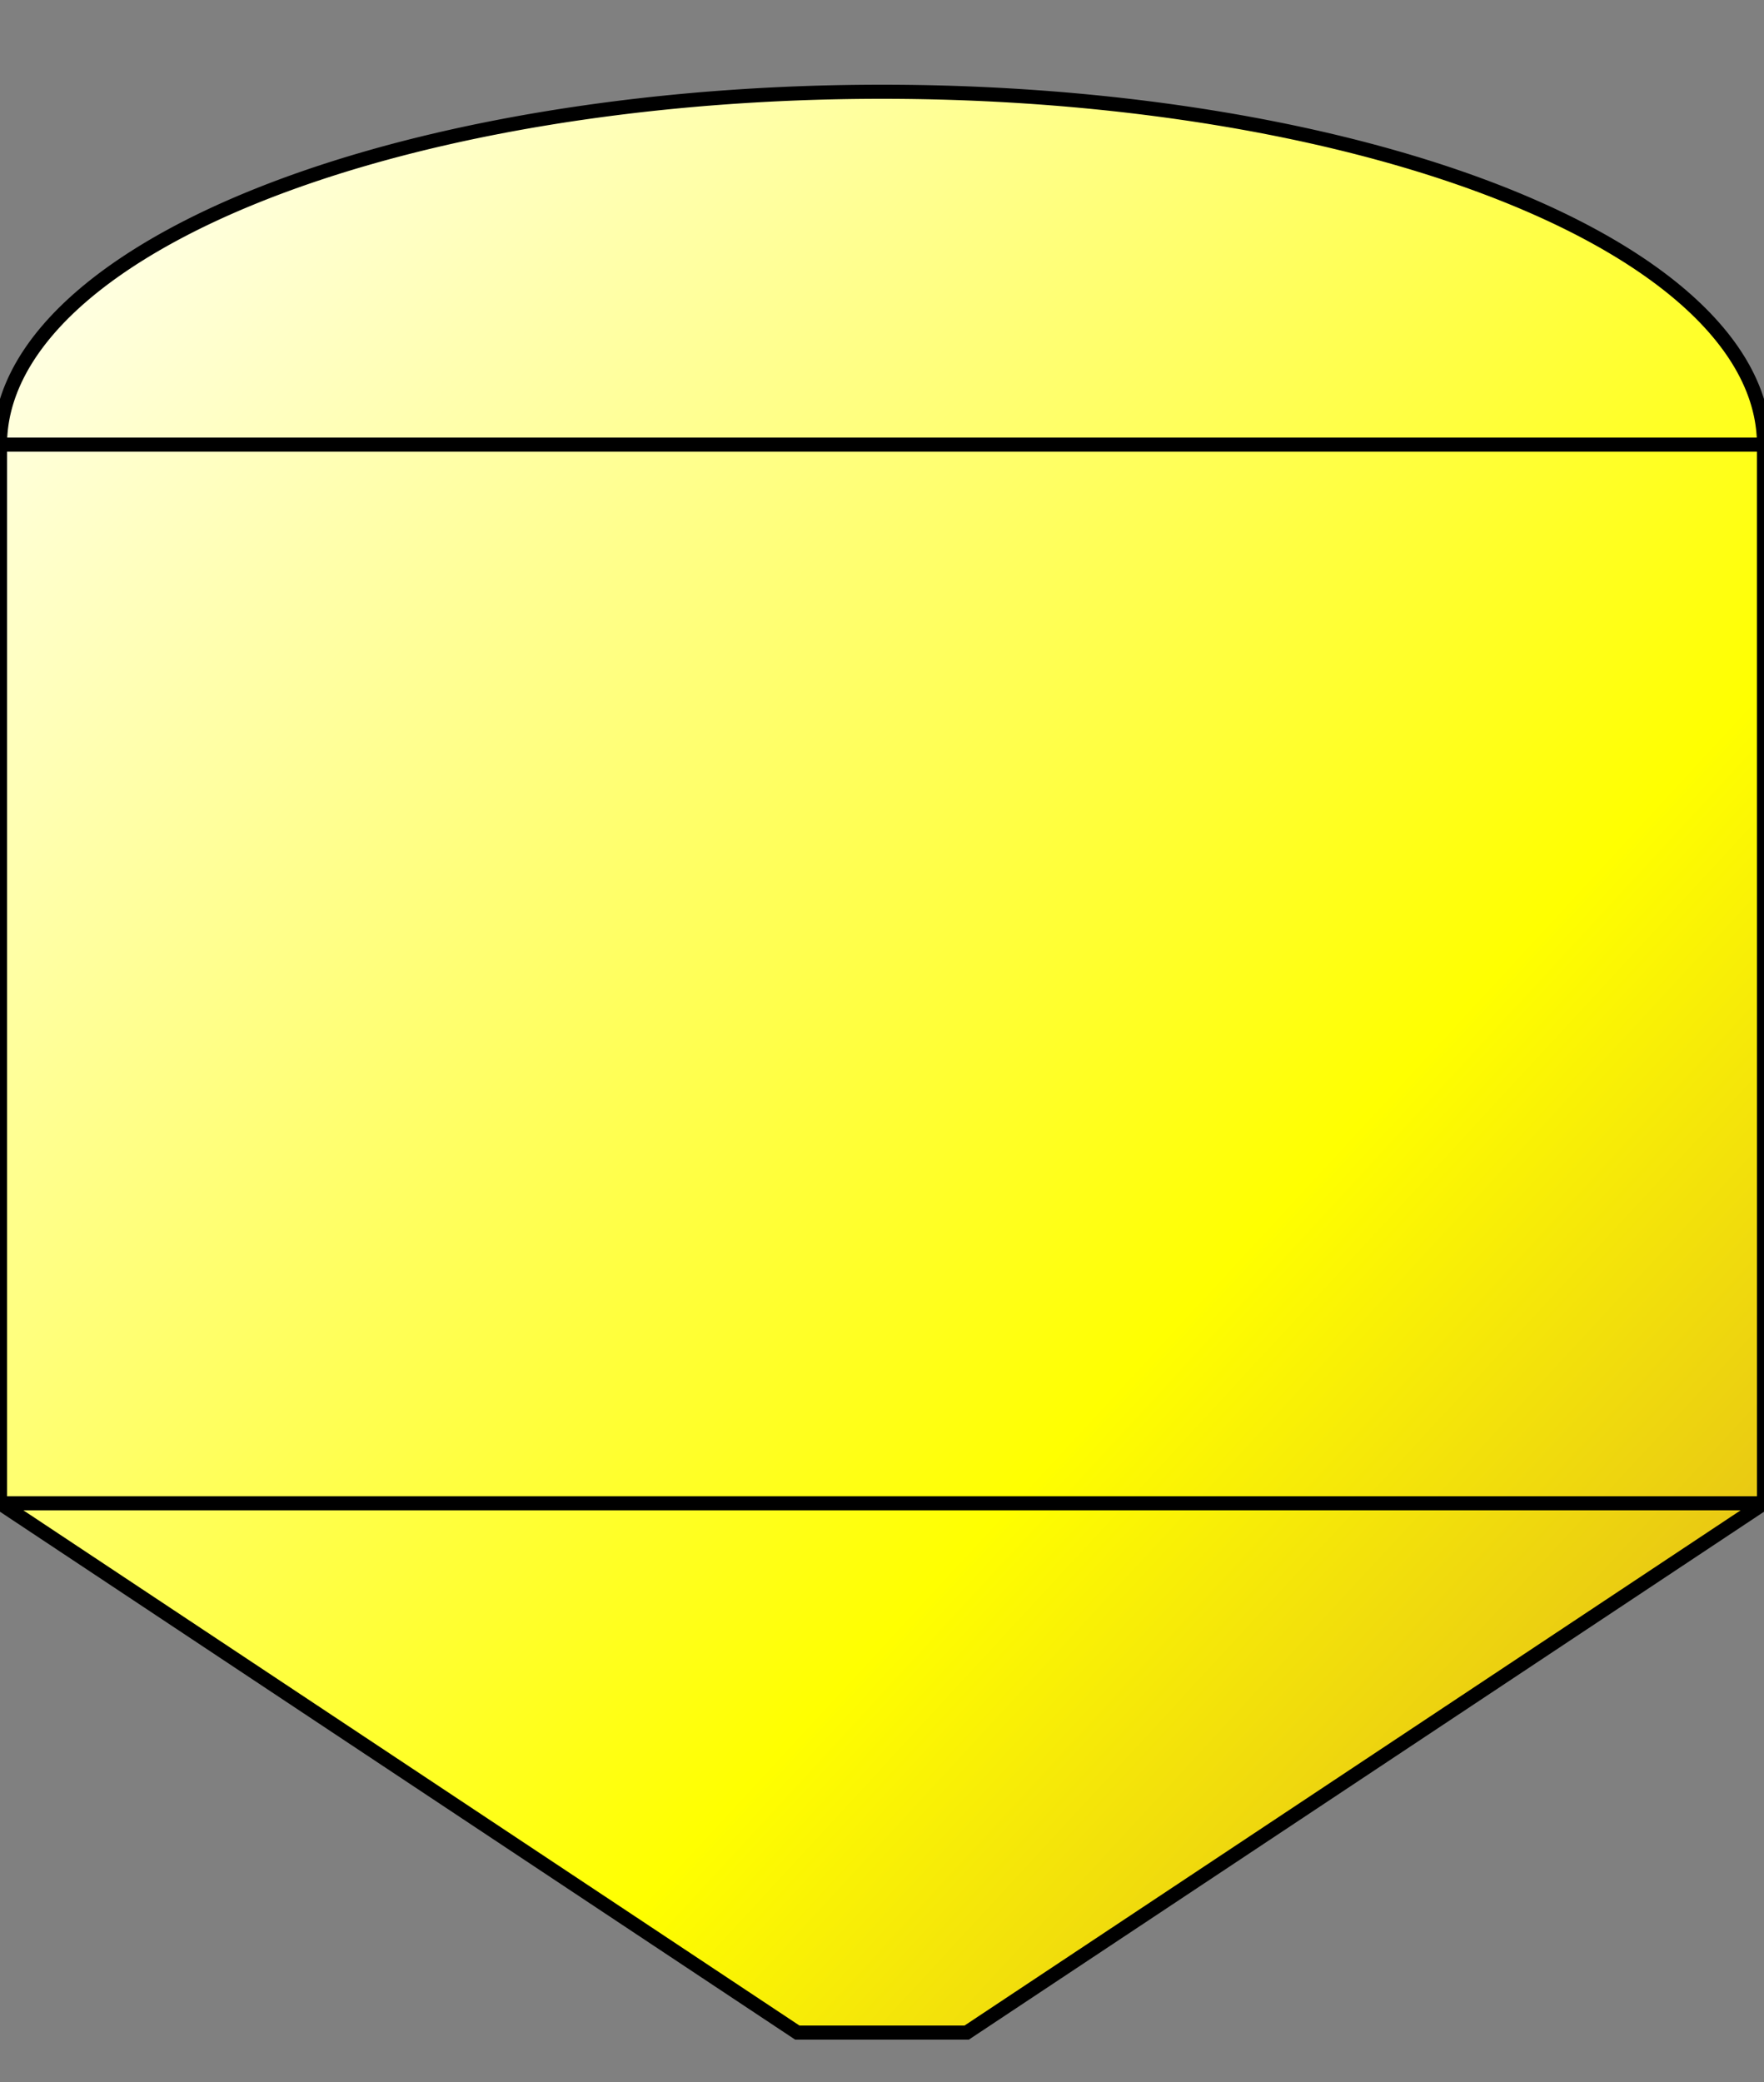 <?xml version="1.0" encoding="UTF-8" standalone="no"?>
<svg
   xmlns:svg="http://www.w3.org/2000/svg"
   xmlns="http://www.w3.org/2000/svg"
   version="1.0"
   width="250"
   height="295">

<rect width="100%" height="100%" fill="#808080" stroke="none"/>

<defs>
	<!-- This is a decorative gradient for the tank displays. -->
	<linearGradient id="MB_TankDecorate_Yellow" x1="1" y1="1" x2="0" y2="0">
		<stop offset="0%" stop-color="goldenrod" />
		<stop offset="35%" stop-color="yellow" />
		<stop offset="100%" stop-color="white" />
	</linearGradient>
</defs>

<!-- Tank body. -->
<g stroke="black" stroke-width="2" fill="url(#MB_TankDecorate_Yellow)">

	<path d="M0,63 v150 l113,75 h24 l113,-75 v-150 
	a100,40 0 0,0 -250, 0 z"/>
	<line x1="0" y1="63" x2="250" y2="63" />
	<line x1="0" y1="213" x2="250" y2="213" />

</g>

</svg>

